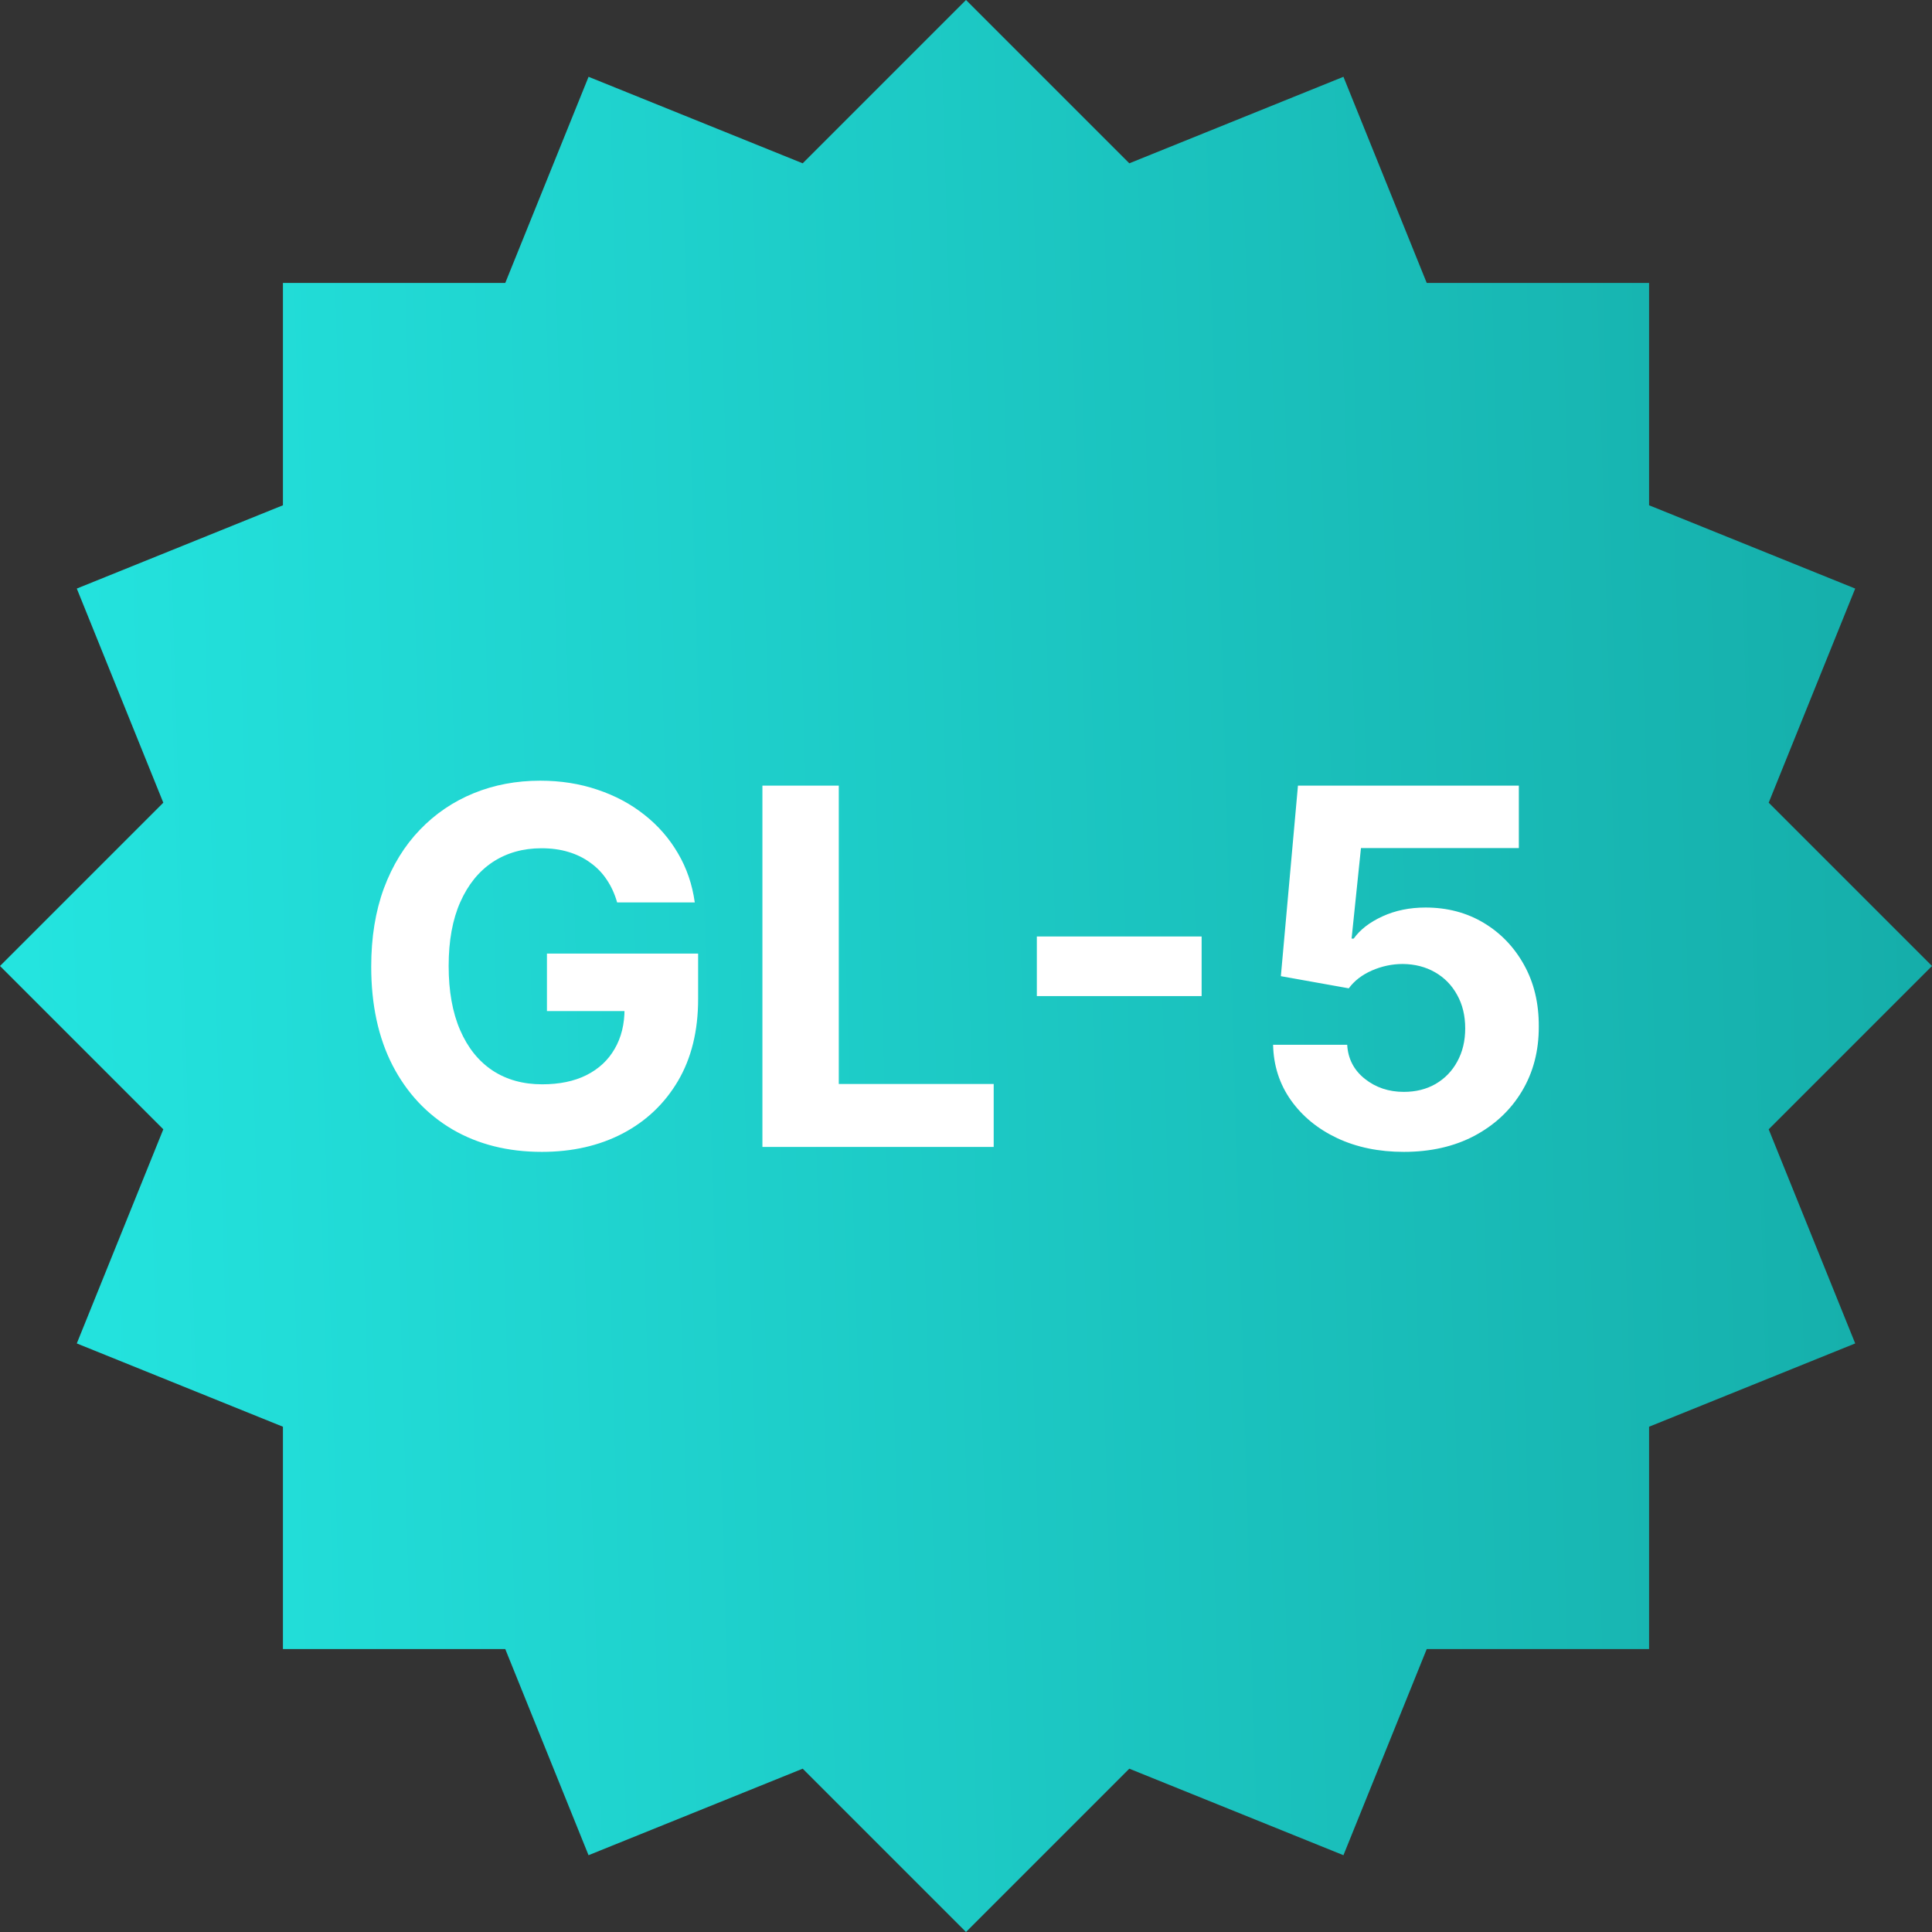 <svg width="72" height="72" viewBox="0 0 72 72" fill="none" xmlns="http://www.w3.org/2000/svg">
<rect x="0" y="0" width="72" height="72" fill="#333333" stroke="none"/>
<path d="M2.862 21.934L10.544 18.83L10.544 10.544L18.83 10.544L21.934 2.862L29.914 6.086L36 0L42.086 6.086L50.066 2.862L53.17 10.544L61.456 10.544V18.83L69.138 21.934L65.914 29.914L72 36L65.914 42.086L69.138 50.066L61.456 53.17V61.456H53.17L50.066 69.138L42.086 65.914L36 72L29.914 65.914L21.933 69.138L18.83 61.456H10.544L10.544 53.17L2.862 50.066L6.086 42.086L0 36L6.086 29.914L2.862 21.934Z" fill="url(#paint0_linear_3153_119954)"/>
<path d="M22.999 33.63C22.907 33.31 22.778 33.028 22.611 32.782C22.445 32.532 22.241 32.322 22 32.151C21.763 31.976 21.491 31.842 21.185 31.75C20.882 31.658 20.547 31.612 20.179 31.612C19.491 31.612 18.886 31.783 18.364 32.125C17.847 32.467 17.444 32.964 17.154 33.617C16.865 34.266 16.72 35.059 16.72 35.997C16.72 36.935 16.863 37.733 17.148 38.39C17.433 39.048 17.836 39.55 18.358 39.896C18.879 40.238 19.495 40.409 20.205 40.409C20.849 40.409 21.399 40.295 21.855 40.067C22.316 39.835 22.666 39.508 22.907 39.087C23.153 38.666 23.275 38.169 23.275 37.595L23.854 37.68H20.383V35.537H26.017V37.233C26.017 38.417 25.767 39.434 25.267 40.284C24.768 41.13 24.08 41.783 23.203 42.243C22.326 42.699 21.323 42.927 20.192 42.927C18.93 42.927 17.821 42.649 16.865 42.092C15.91 41.531 15.164 40.735 14.63 39.705C14.099 38.671 13.834 37.444 13.834 36.023C13.834 34.932 13.992 33.959 14.307 33.104C14.627 32.245 15.075 31.518 15.649 30.922C16.223 30.325 16.891 29.872 17.654 29.561C18.417 29.249 19.243 29.094 20.133 29.094C20.895 29.094 21.605 29.206 22.263 29.429C22.92 29.648 23.503 29.959 24.012 30.363C24.525 30.766 24.943 31.246 25.267 31.802C25.592 32.355 25.8 32.964 25.892 33.63H22.999ZM28.413 42.743V29.278H31.259V40.396H37.032V42.743H28.413ZM44.781 34.899V37.121H38.64V34.899H44.781ZM52.316 42.927C51.387 42.927 50.559 42.756 49.831 42.414C49.108 42.072 48.534 41.601 48.108 41.001C47.683 40.4 47.462 39.712 47.444 38.936H50.206C50.236 39.458 50.456 39.881 50.863 40.205C51.271 40.529 51.755 40.691 52.316 40.691C52.763 40.691 53.158 40.593 53.5 40.396C53.846 40.194 54.116 39.916 54.308 39.561C54.506 39.201 54.604 38.789 54.604 38.325C54.604 37.851 54.504 37.435 54.302 37.075C54.105 36.716 53.831 36.435 53.48 36.234C53.129 36.032 52.728 35.929 52.277 35.925C51.882 35.925 51.499 36.006 51.126 36.168C50.758 36.33 50.471 36.552 50.265 36.832L47.734 36.379L48.371 29.278H56.603V31.605H50.719L50.37 34.978H50.449C50.686 34.645 51.043 34.369 51.521 34.15C51.998 33.931 52.533 33.821 53.125 33.821C53.936 33.821 54.659 34.012 55.295 34.393C55.93 34.774 56.432 35.298 56.8 35.964C57.168 36.626 57.35 37.389 57.346 38.252C57.35 39.16 57.14 39.966 56.715 40.672C56.294 41.373 55.704 41.925 54.946 42.329C54.192 42.727 53.316 42.927 52.316 42.927Z" fill="white"/>
<defs>
<linearGradient id="paint0_linear_3153_119954" x1="3.78113e-08" y1="51.943" x2="73.071" y2="49.785" gradientUnits="userSpaceOnUse">
<stop stop-color="#24E5E0"/>
<stop offset="1" stop-color="#15ADA9"/>
</linearGradient>
</defs>
</svg>
